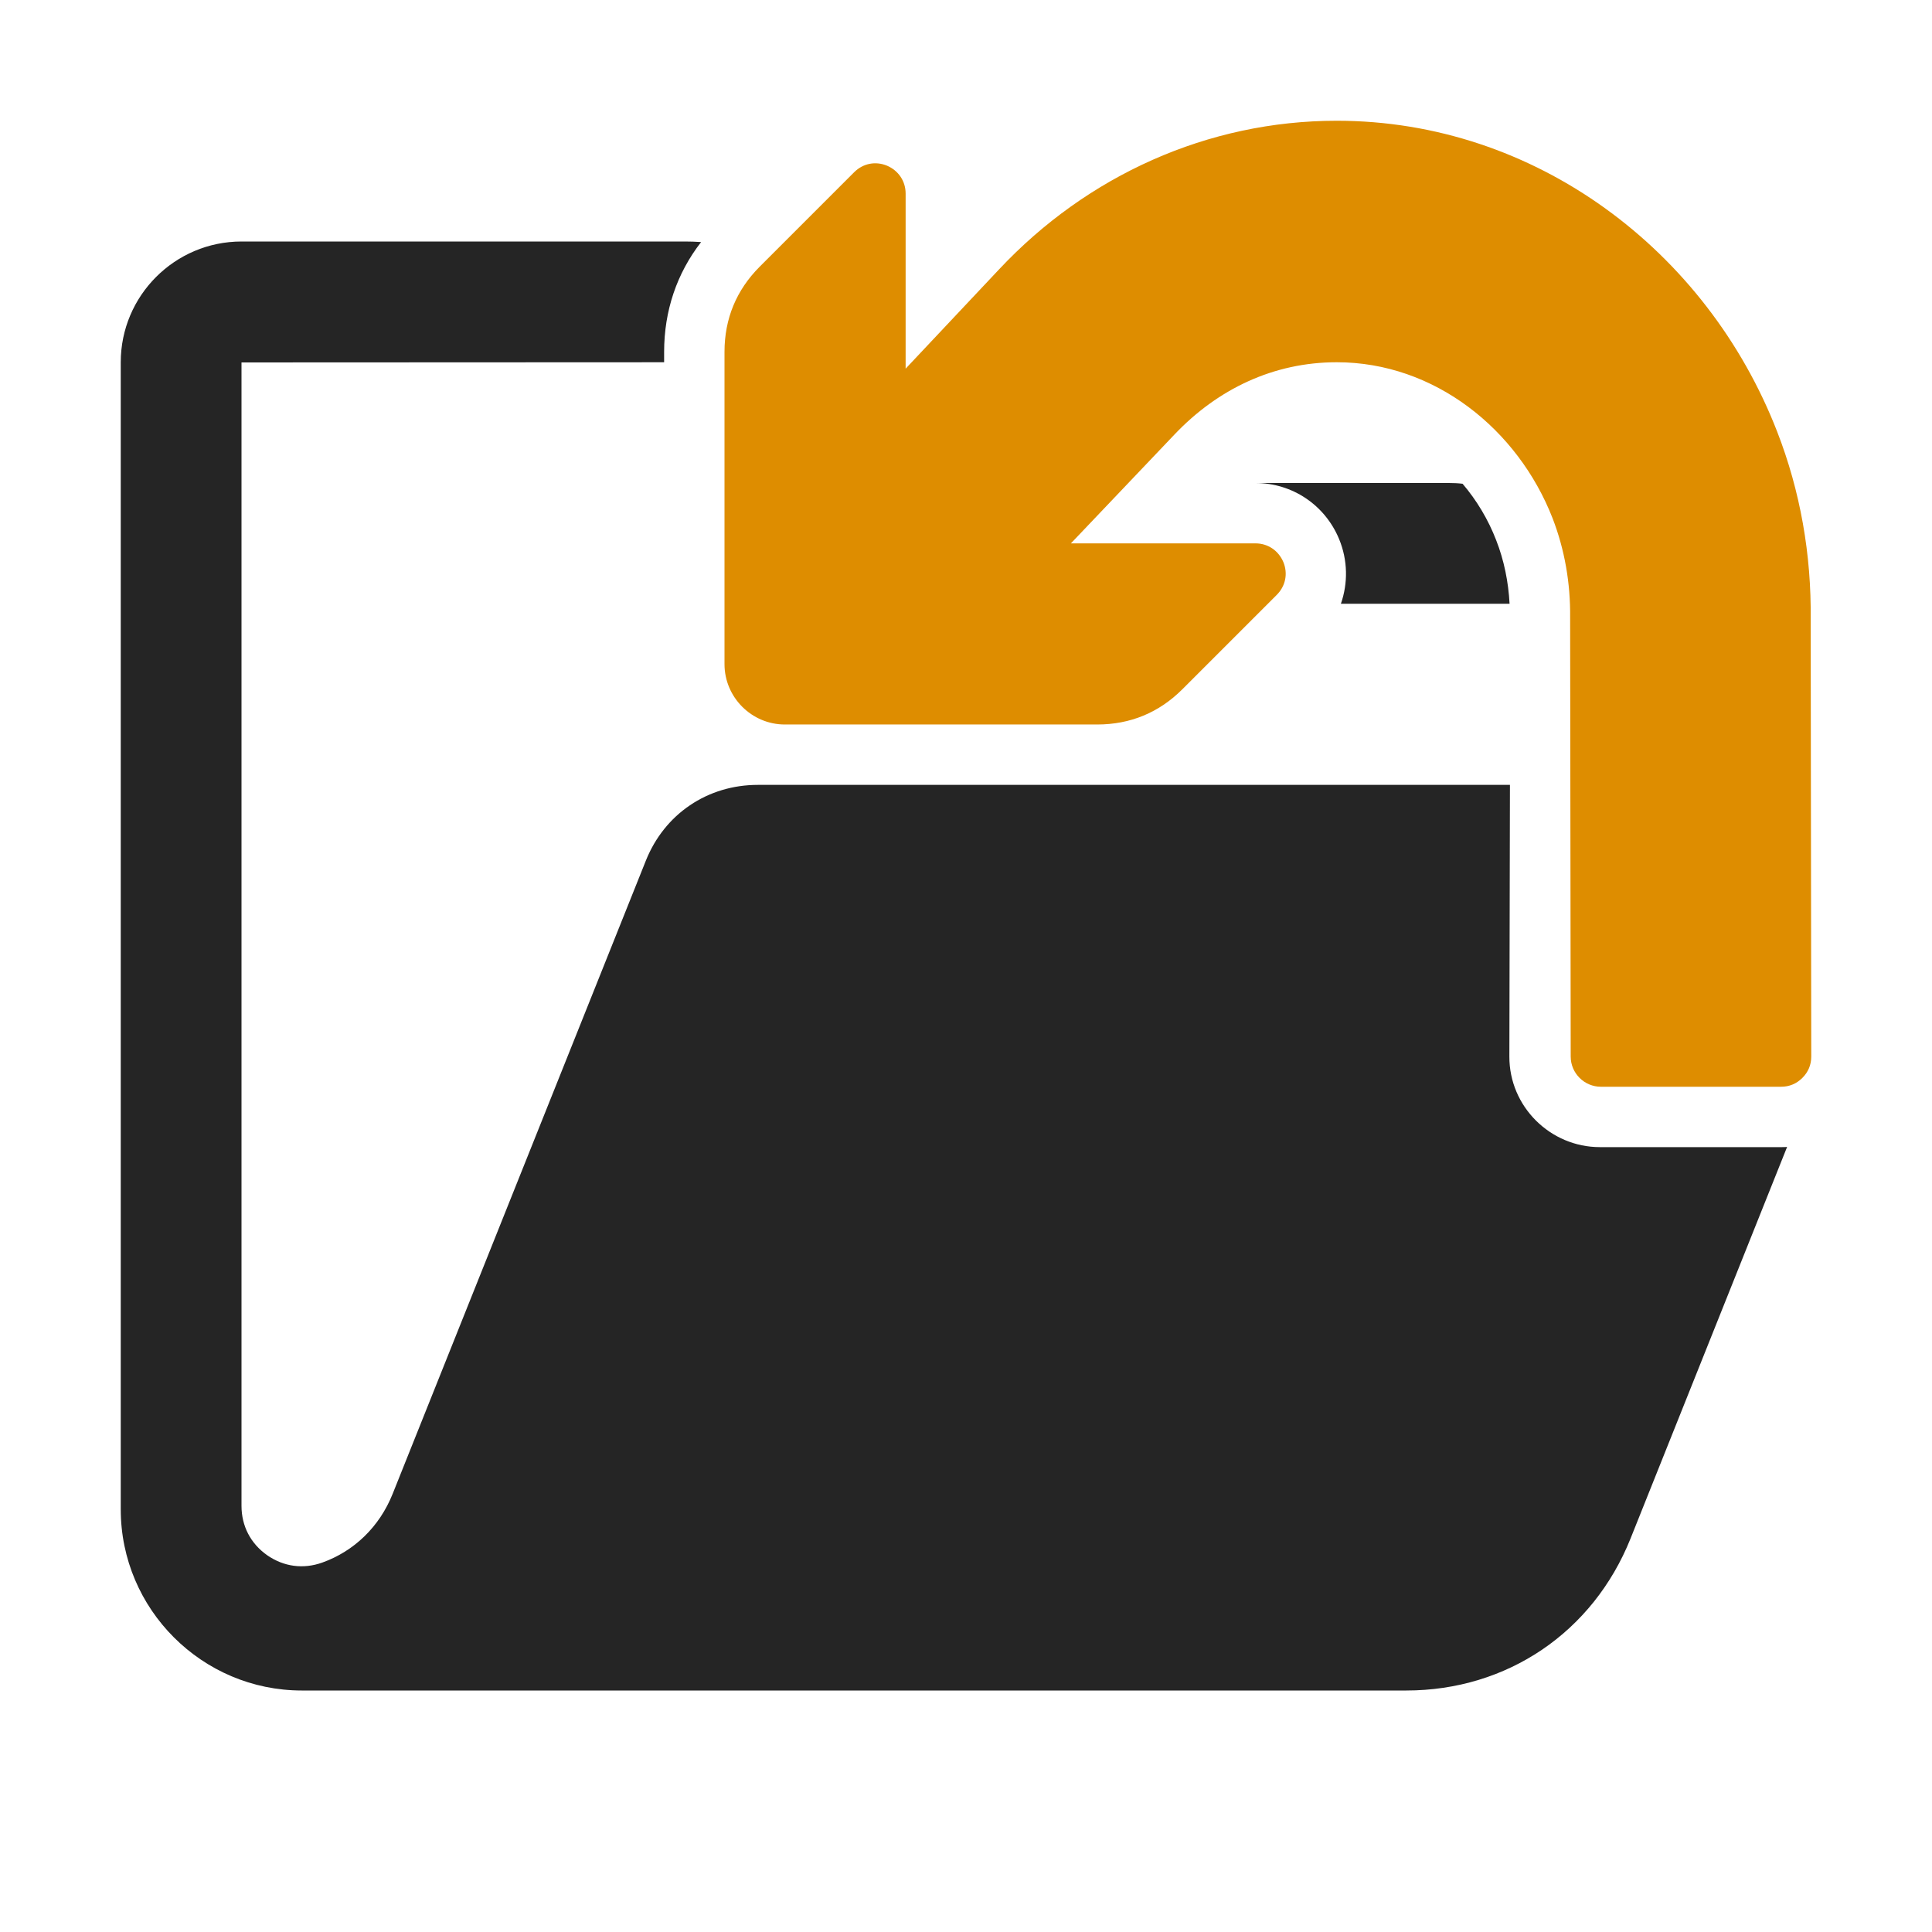 <?xml version="1.0" encoding="UTF-8"?>
<!DOCTYPE svg PUBLIC "-//W3C//DTD SVG 1.1//EN" "http://www.w3.org/Graphics/SVG/1.1/DTD/svg11.dtd">
<svg xmlns="http://www.w3.org/2000/svg" xml:space="preserve" width="1024px" height="1024px" shape-rendering="geometricPrecision" text-rendering="geometricPrecision" image-rendering="optimizeQuality" fill-rule="nonzero" clip-rule="evenodd" viewBox="0 0 10240 10240" xmlns:xlink="http://www.w3.org/1999/xlink">
	<title>folder_into icon</title>
	<desc>folder_into icon from the IconExperience.com O-Collection. Copyright by INCORS GmbH (www.incors.com).</desc>
	<path id="curve1" fill="#252525" d="M3630 1280c29,0 58,1 86,3 -129,166 -196,365 -196,582l0 55 -2240 1 0 6060c0,107 48,200 136,262 88,61 191,75 292,39 168,-60 303,-189 373,-364l1342 -3356c99,-248 327,-402 594,-402l3986 0 -3 1440c-1,264 216,480 480,480l960 0c11,0 22,0 32,-1l-830 2076c-199,496 -654,805 -1189,805l-5853 0c-529,0 -960,-431 -960,-960l0 -6080c0,-353 287,-640 640,-640 783,0 1567,0 2350,0zm3024 1280l1026 0c24,0 48,1 72,4 75,88 136,190 178,299 42,107 65,222 71,337l-894 0c38,-109 37,-231 -10,-344 -75,-180 -248,-296 -443,-296z"/>
	<path id="curve0" fill="#DE8D00" d="M4027 1413l500 -500c47,-47 113,-60 174,-35 61,26 99,82 99,148l0 928 495 -526c466,-497 1106,-788 1790,-788 1052,0 1961,687 2334,1647 123,316 182,652 178,996l3 2317c0,44 -16,82 -47,113 -31,31 -69,47 -113,47l-955 0c-88,0 -160,-72 -160,-160l-3 -2327c2,-183 -29,-360 -93,-526 -184,-472 -626,-827 -1144,-827 -335,0 -631,142 -860,383l-549 577 978 0c66,0 122,38 148,99 25,61 12,127 -35,174l-500 500c-124,124 -276,187 -452,187l-1655 0c-176,0 -320,-144 -320,-320l0 -1655c0,-176 63,-328 187,-452z"/>
</svg>
